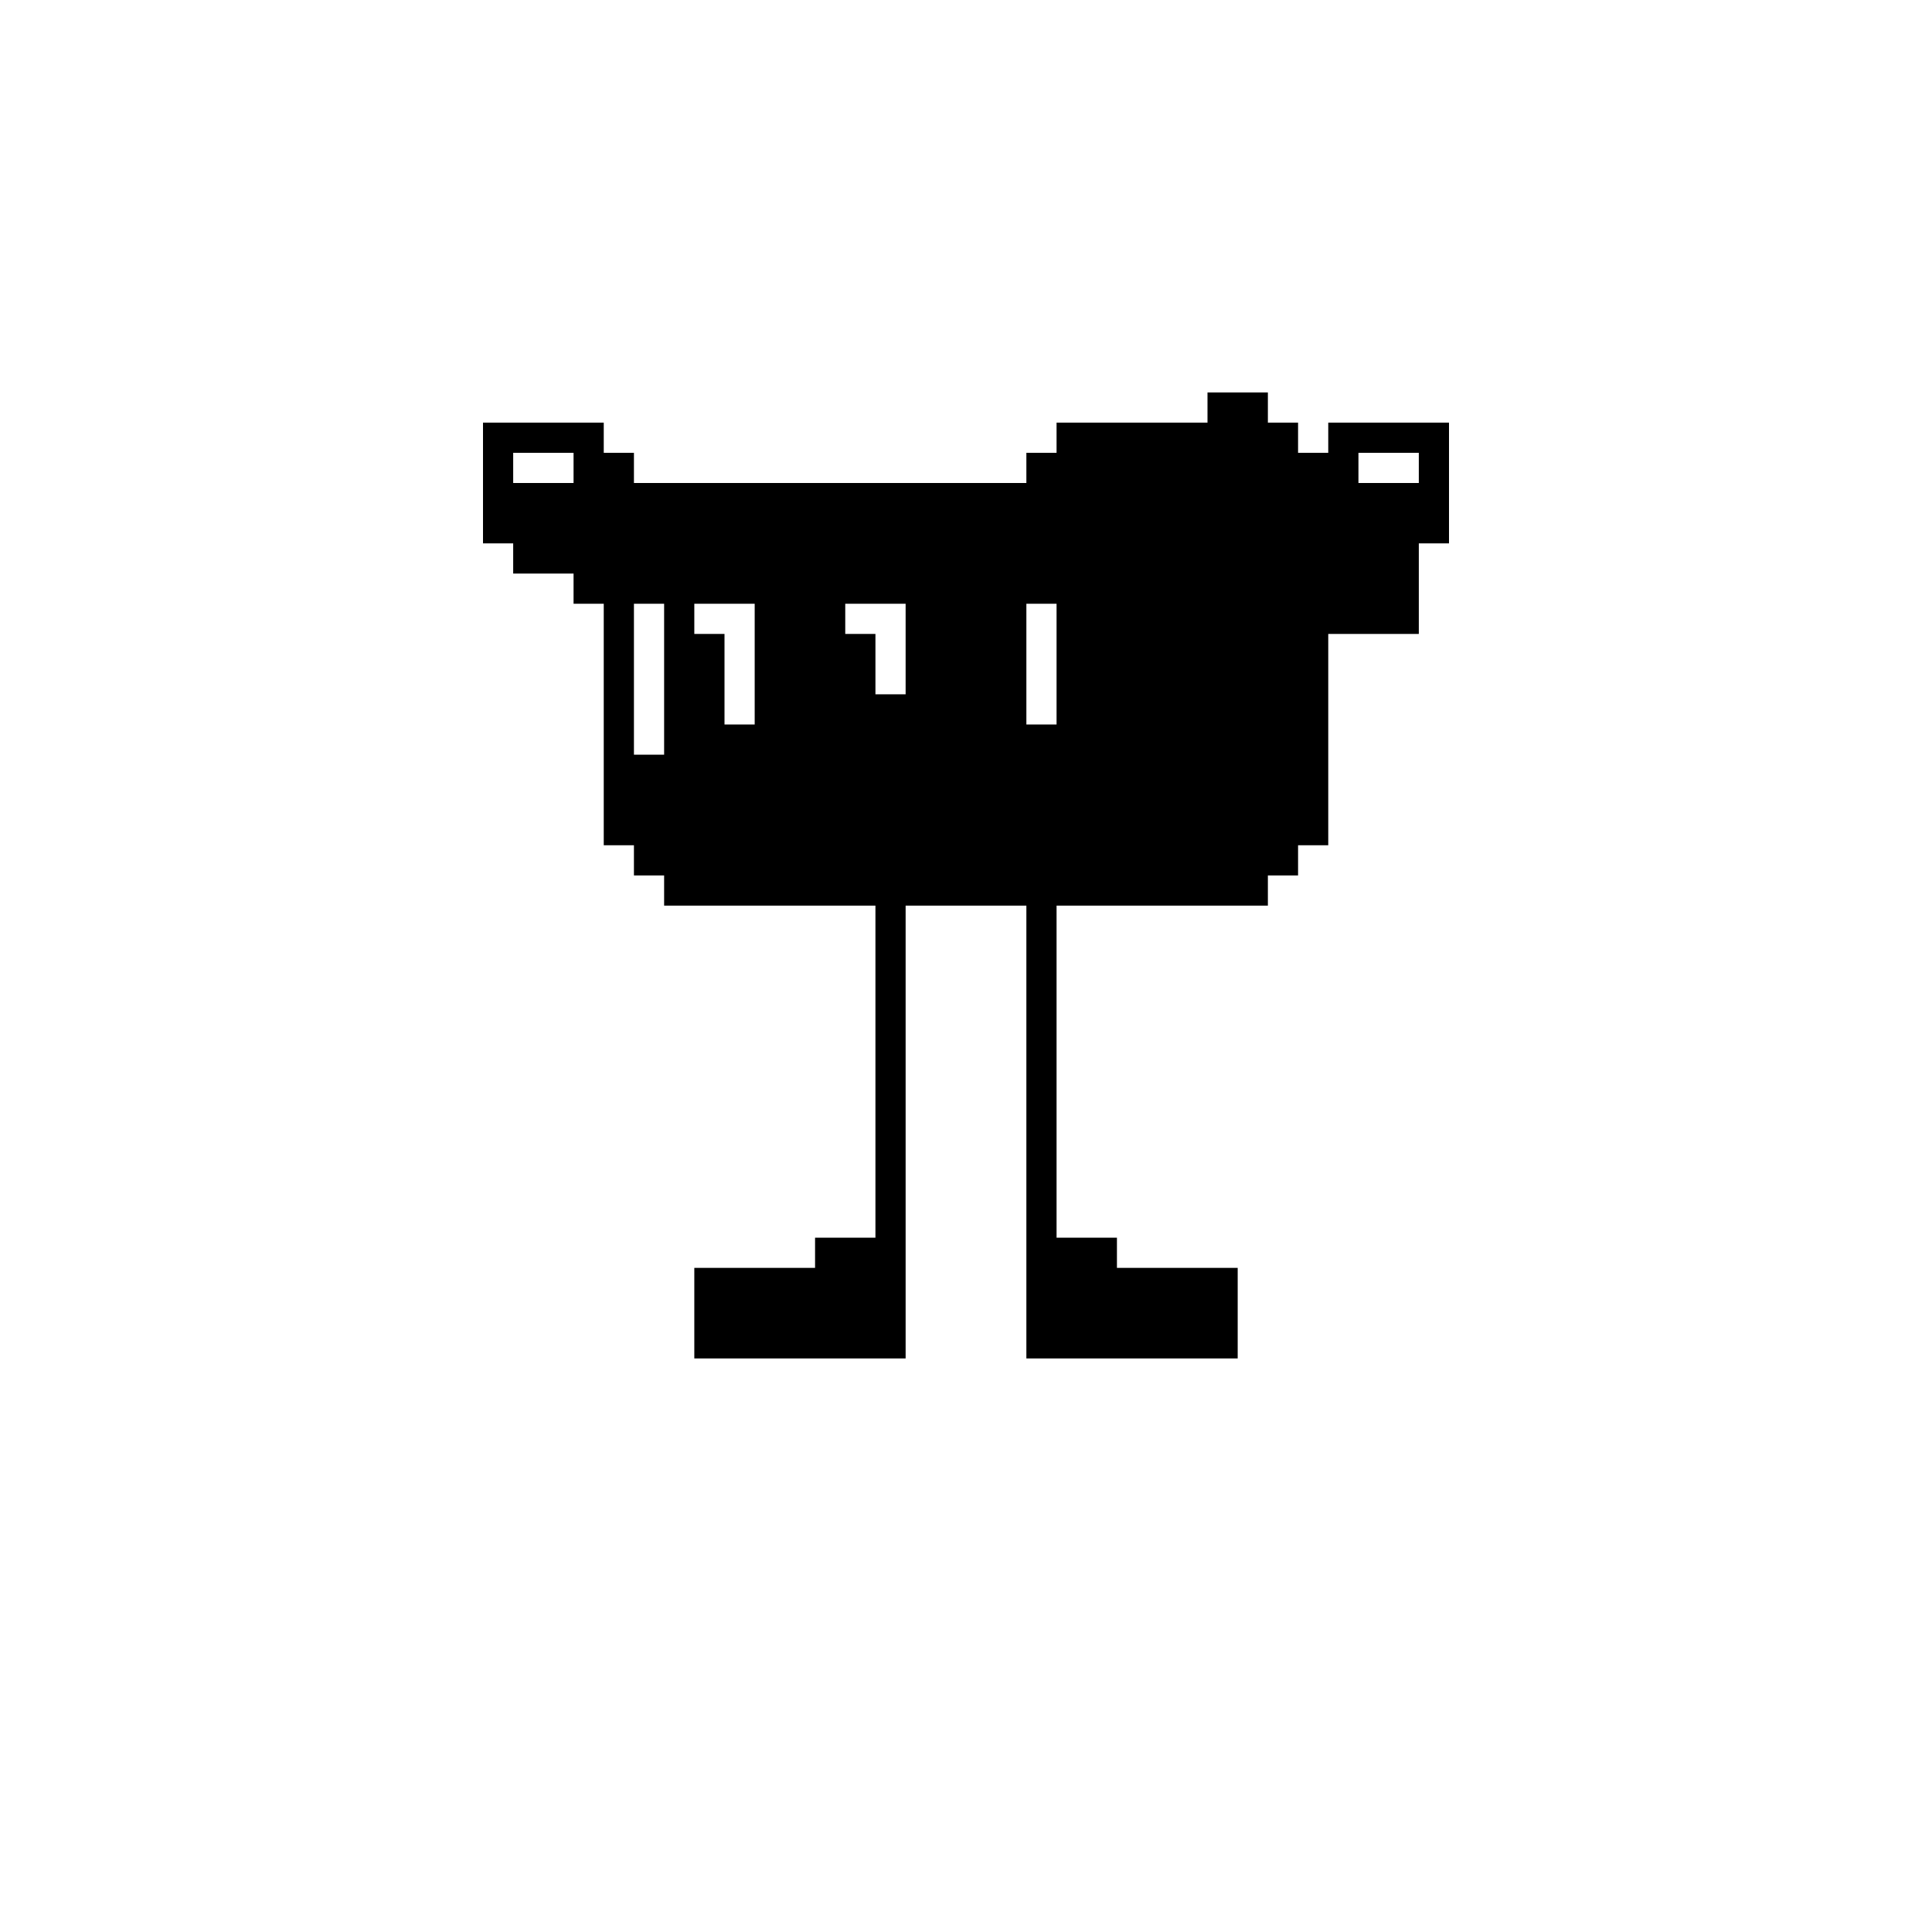 <?xml version="1.0" standalone="no"?>
<!DOCTYPE svg PUBLIC "-//W3C//DTD SVG 20010904//EN"
 "http://www.w3.org/TR/2001/REC-SVG-20010904/DTD/svg10.dtd">
<svg version="1.0" xmlns="http://www.w3.org/2000/svg"
 width="640pt" height="640pt" viewBox="0 0 640 640"
 preserveAspectRatio="xMidYMid meet">
<g transform="translate(0,640) scale(0.1,-0.1)"
fill="#000000" stroke="none">
<path d="M4000 5050 l0 -50 -250 0 -250 0 0 -50 0 -50 -50 0 -50 0 0 -50 0
-50 -650 0 -650 0 0 50 0 50 -50 0 -50 0 0 50 0 50 -200 0 -200 0 0 -200 0
-200 50 0 50 0 0 -50 0 -50 100 0 100 0 0 -50 0 -50 50 0 50 0 0 -400 0 -400
50 0 50 0 0 -50 0 -50 50 0 50 0 0 -50 0 -50 350 0 350 0 0 -550 0 -550 -100
0 -100 0 0 -50 0 -50 -200 0 -200 0 0 -150 0 -150 350 0 350 0 0 750 0 750
200 0 200 0 0 -750 0 -750 350 0 350 0 0 150 0 150 -200 0 -200 0 0 50 0 50
-100 0 -100 0 0 550 0 550 350 0 350 0 0 50 0 50 50 0 50 0 0 50 0 50 50 0 50
0 0 350 0 350 150 0 150 0 0 150 0 150 50 0 50 0 0 200 0 200 -200 0 -200 0 0
-50 0 -50 -50 0 -50 0 0 50 0 50 -50 0 -50 0 0 50 0 50 -100 0 -100 0 0 -50z
m-2100 -200 l0 -50 -100 0 -100 0 0 50 0 50 100 0 100 0 0 -50z m2800 0 l0
-50 -100 0 -100 0 0 50 0 50 100 0 100 0 0 -50z m-2500 -700 l0 -250 -50 0
-50 0 0 250 0 250 50 0 50 0 0 -250z m300 50 l0 -200 -50 0 -50 0 0 150 0 150
-50 0 -50 0 0 50 0 50 100 0 100 0 0 -200z m500 50 l0 -150 -50 0 -50 0 0 100
0 100 -50 0 -50 0 0 50 0 50 100 0 100 0 0 -150z m500 -50 l0 -200 -50 0 -50
0 0 200 0 200 50 0 50 0 0 -200z"/>
</g>
</svg>
